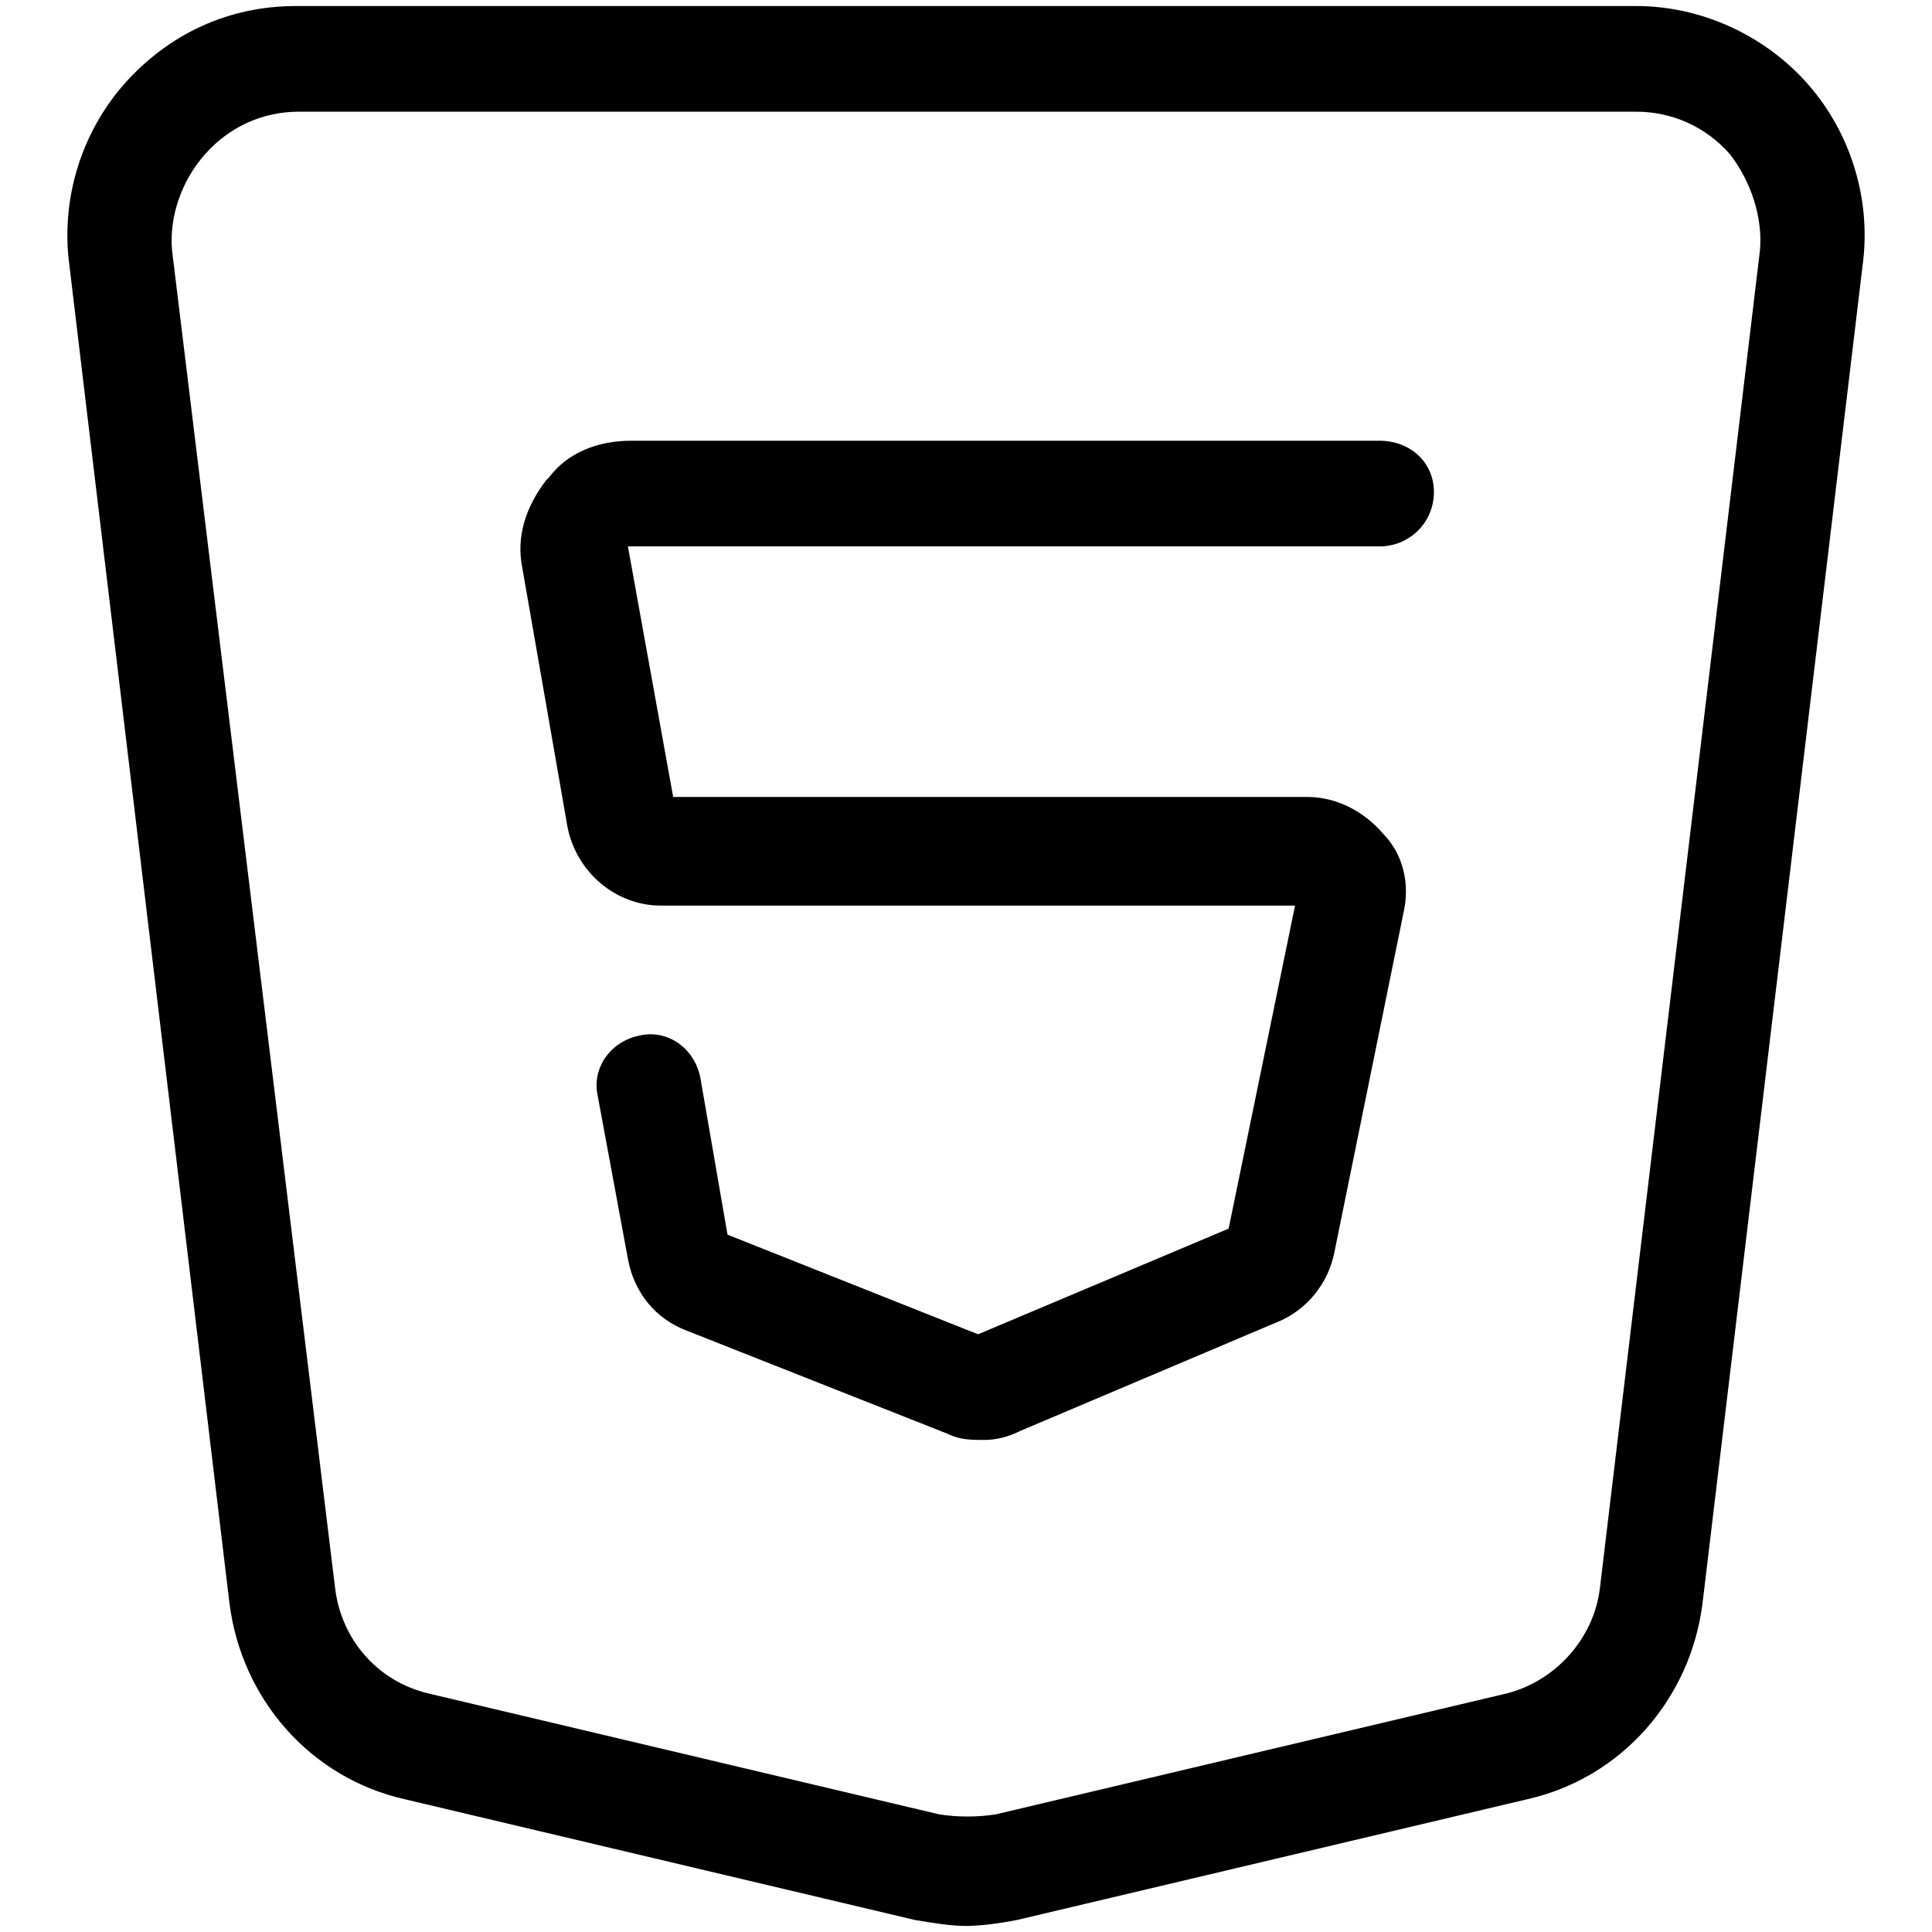 <svg viewBox="0 0 64 64" xmlns="http://www.w3.org/2000/svg"><path d="m45.7 14.6h-24.8c-1.1 0-2.1 0.4-2.7 1.2l-0.1 0.1c-0.7 0.9-1 1.9-0.8 2.9l1.5 8.6c0.3 1.5 1.6 2.6 3.1 2.6h21l-2.2 10.7-8.3 3.5-8.3-3.3-0.9-5.2c-0.2-1-1.1-1.6-2-1.4-1 0.2-1.6 1.1-1.4 2l1 5.4c0.2 1.1 0.9 2 2 2.4l8.6 3.4c0.4 0.2 0.8 0.2 1.2 0.2s0.8-0.1 1.2-0.3l8.5-3.6c1-0.4 1.7-1.3 1.9-2.3l2.3-11.3c0.2-0.9 0-1.9-0.7-2.6-0.6-0.7-1.5-1.2-2.5-1.2h-21l-1.5-8.3h0.1 24.8c1 0 1.8-0.8 1.8-1.8s-0.8-1.7-1.8-1.7z"/><path d="m59.9 2.8c-1.4-1.6-3.5-2.6-5.7-2.6h-44.4c-2.2 0-4.2 0.9-5.7 2.6-1.4 1.6-2.1 3.8-1.8 6l5.3 44.3c0.4 3.2 2.7 5.8 5.8 6.5l16.9 4c0.6 0.1 1.2 0.2 1.7 0.2s1.2-0.1 1.7-0.2l16.9-4c3.1-0.7 5.4-3.3 5.8-6.5l5.3-44.3c0.3-2.2-0.4-4.4-1.8-6zm-1.6 5.5-5.3 44.3c-0.2 1.7-1.5 3.1-3.1 3.5l-16.9 4c-0.6 0.1-1.3 0.1-1.9 0l-16.9-4c-1.7-0.4-2.9-1.8-3.1-3.5l-5.4-44.3c-0.1-1.1 0.3-2.3 1.1-3.2s1.9-1.4 3.1-1.4h44.3c1.2 0 2.3 0.5 3.1 1.4 0.7 0.9 1.1 2.1 1 3.2z"/></svg>
